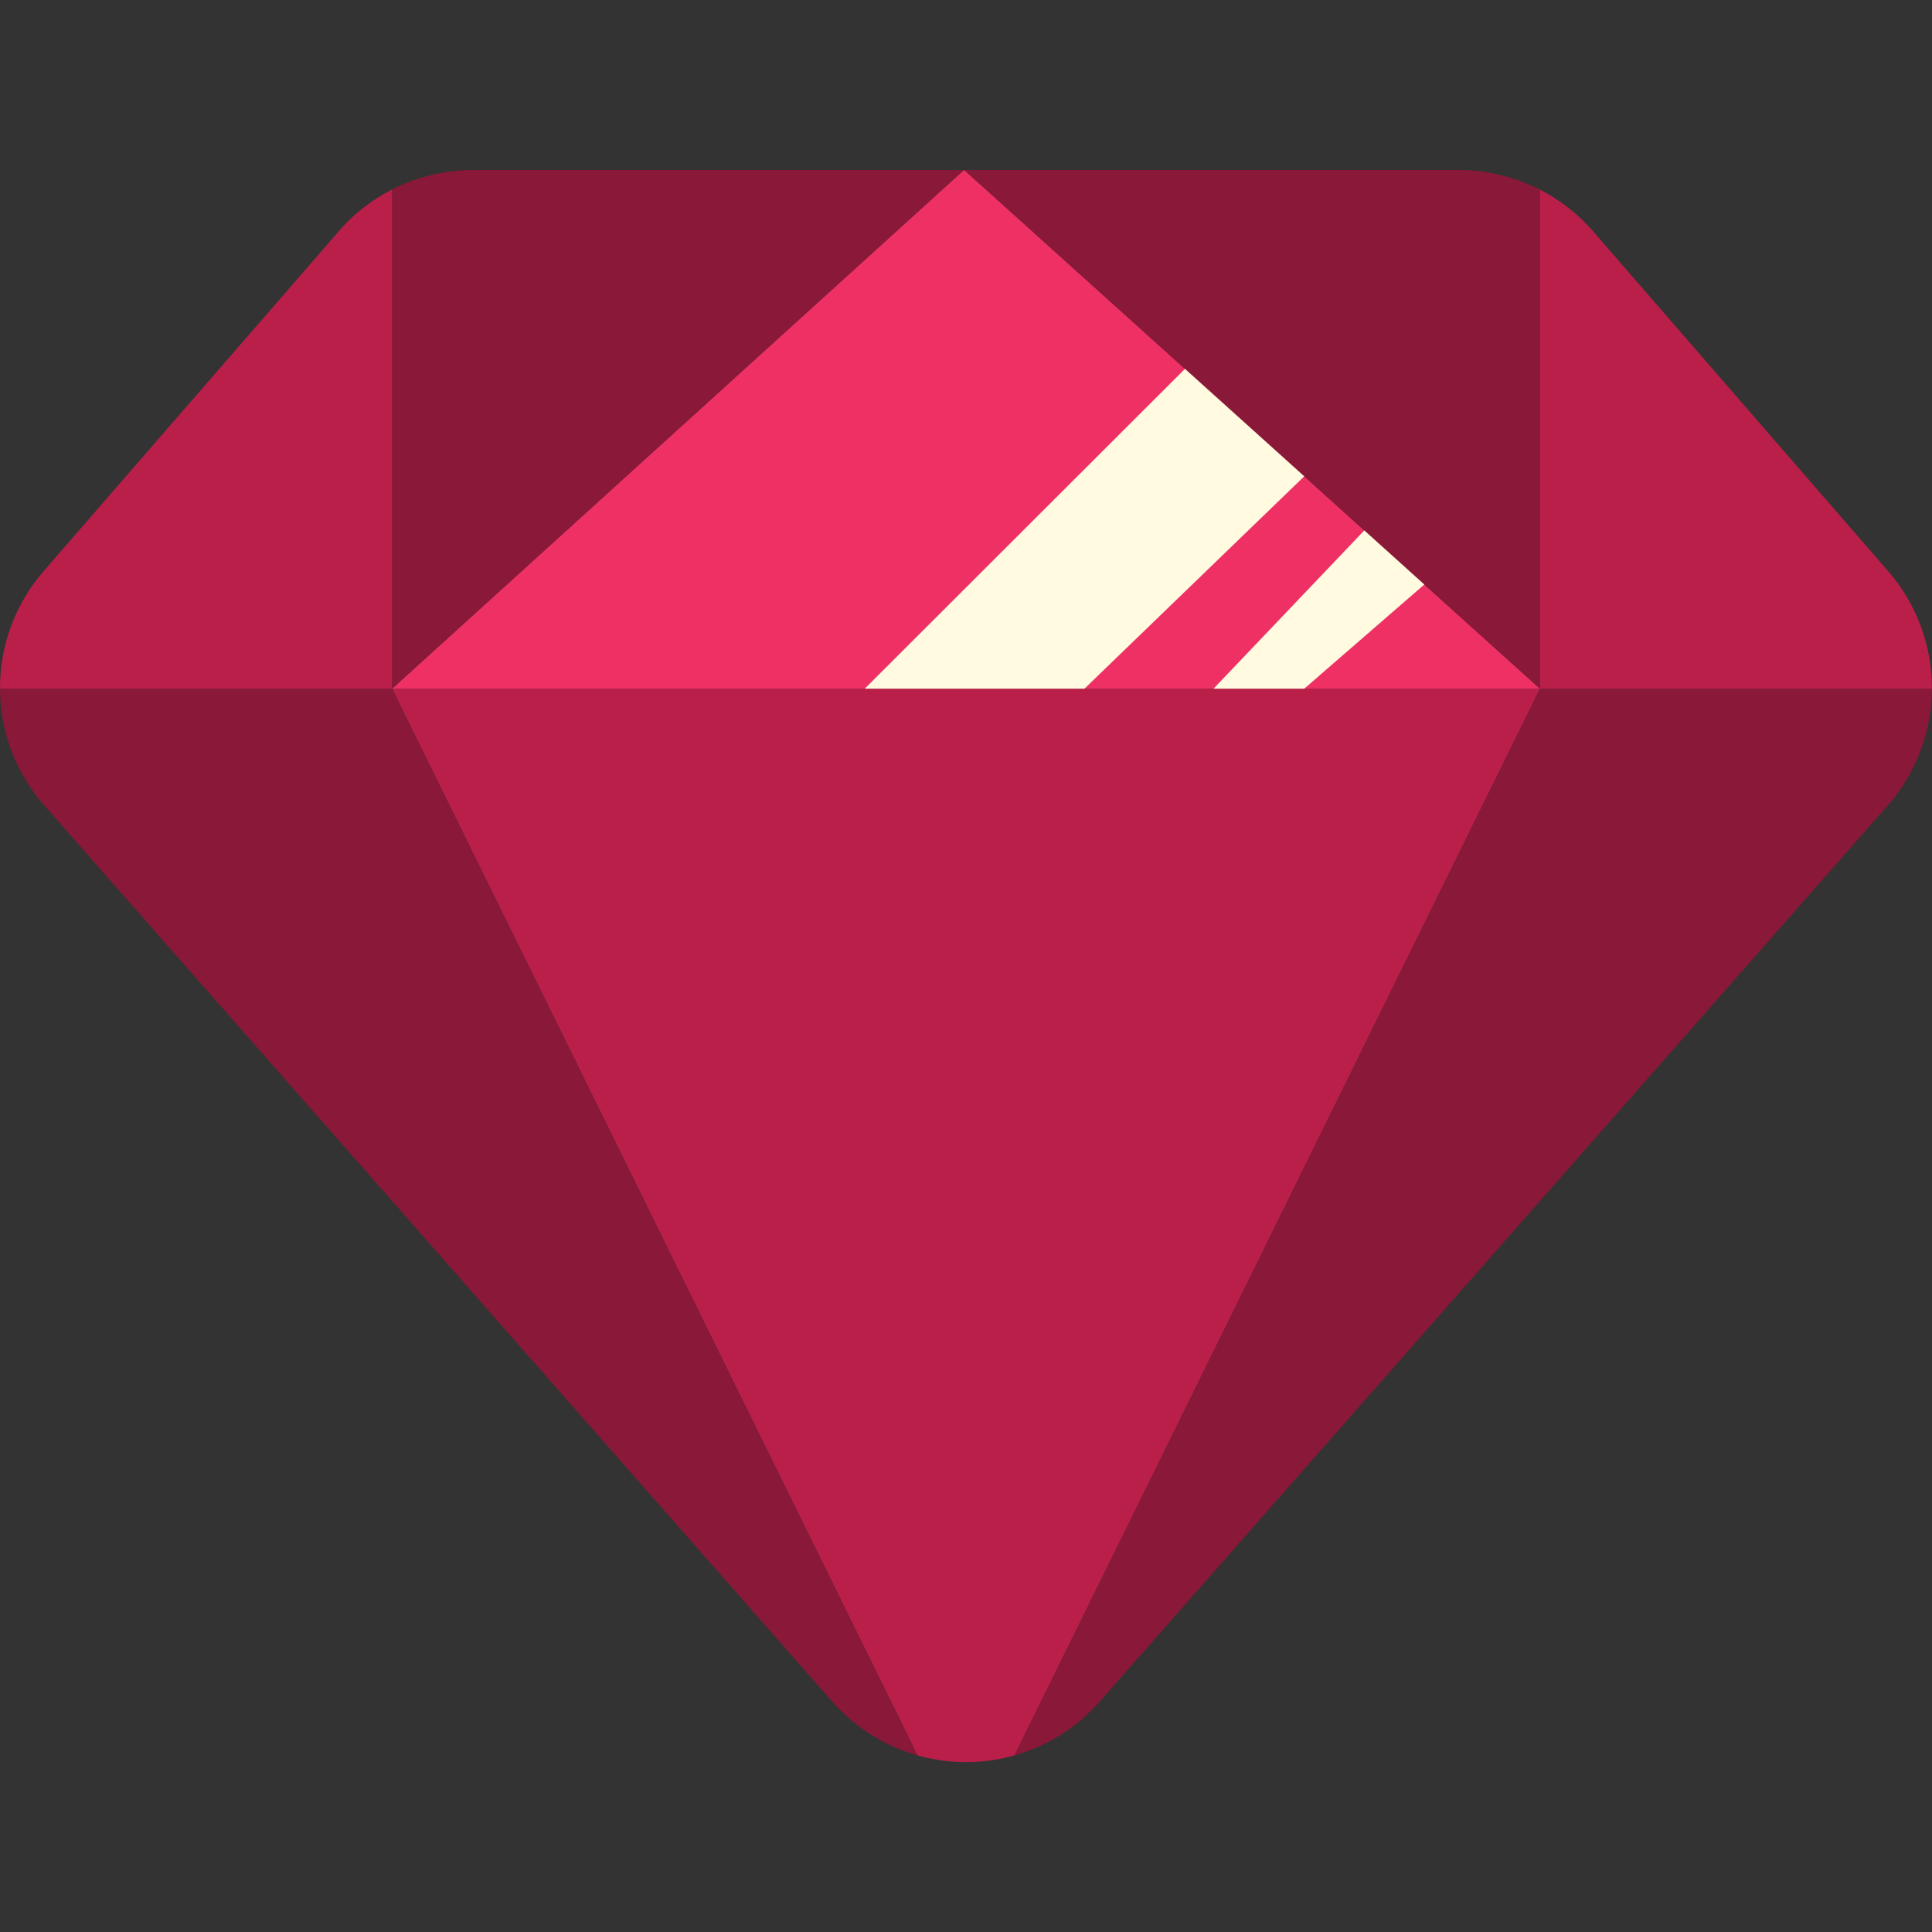 <svg xmlns="http://www.w3.org/2000/svg" xmlns:xlink="http://www.w3.org/1999/xlink" viewBox="0 0 500 500"><rect x="0" y="0" width="500" height="500" fill="#333333" stroke="none"/><defs><style>.cls-1{fill:none;}.cls-2{clip-path:url(#clip-path);}.cls-3{fill:#ee3065;}.cls-4{fill:#ba1f4a;}.cls-5{fill:#8a1838;}.cls-6{fill:#fffae0;}</style><clipPath id="clip-path"><path class="cls-1" d="M11.29,147.82l76.39-88A46.11,46.11,0,0,1,122.49,44h255a46.11,46.11,0,0,1,34.81,15.87l76.39,88a46.09,46.09,0,0,1-.19,60.65L284.61,440.38a46.08,46.08,0,0,1-69.22,0L11.48,208.47A46.09,46.09,0,0,1,11.29,147.82Z"/></clipPath></defs><title>Artboard 2</title><g id="Layer_1" data-name="Layer 1"><g class="cls-2"><polygon class="cls-3" points="398.54 178.23 249.5 43.96 101.47 178.23 398.54 178.23"/><polygon class="cls-4" points="101.47 178.23 250 479.75 398.54 178.23 101.47 178.23"/><polygon class="cls-5" points="398.54 43.96 398.54 178.23 249.5 43.96 398.54 43.96"/><polygon class="cls-5" points="101.47 43.96 101.47 178.23 249.5 43.96 101.47 43.96"/><polygon class="cls-5" points="398.54 178.23 515.12 178.23 250 479.75 398.54 178.23"/><polygon class="cls-5" points="-15.12 178.23 101.47 178.23 250 479.75 -15.12 178.23"/><polygon class="cls-4" points="-15.12 178.23 101.47 43.96 101.47 178.23 -15.12 178.23"/><polygon class="cls-4" points="515.12 178.23 398.54 43.96 398.54 178.23 515.12 178.23"/><polygon class="cls-6" points="223.79 178.23 306.67 95.46 337.54 123.27 280.66 178.23 223.79 178.23"/><polygon class="cls-6" points="337.54 178.23 368.61 151.27 353.08 137.27 314.06 178.23 337.54 178.23"/></g></g></svg>